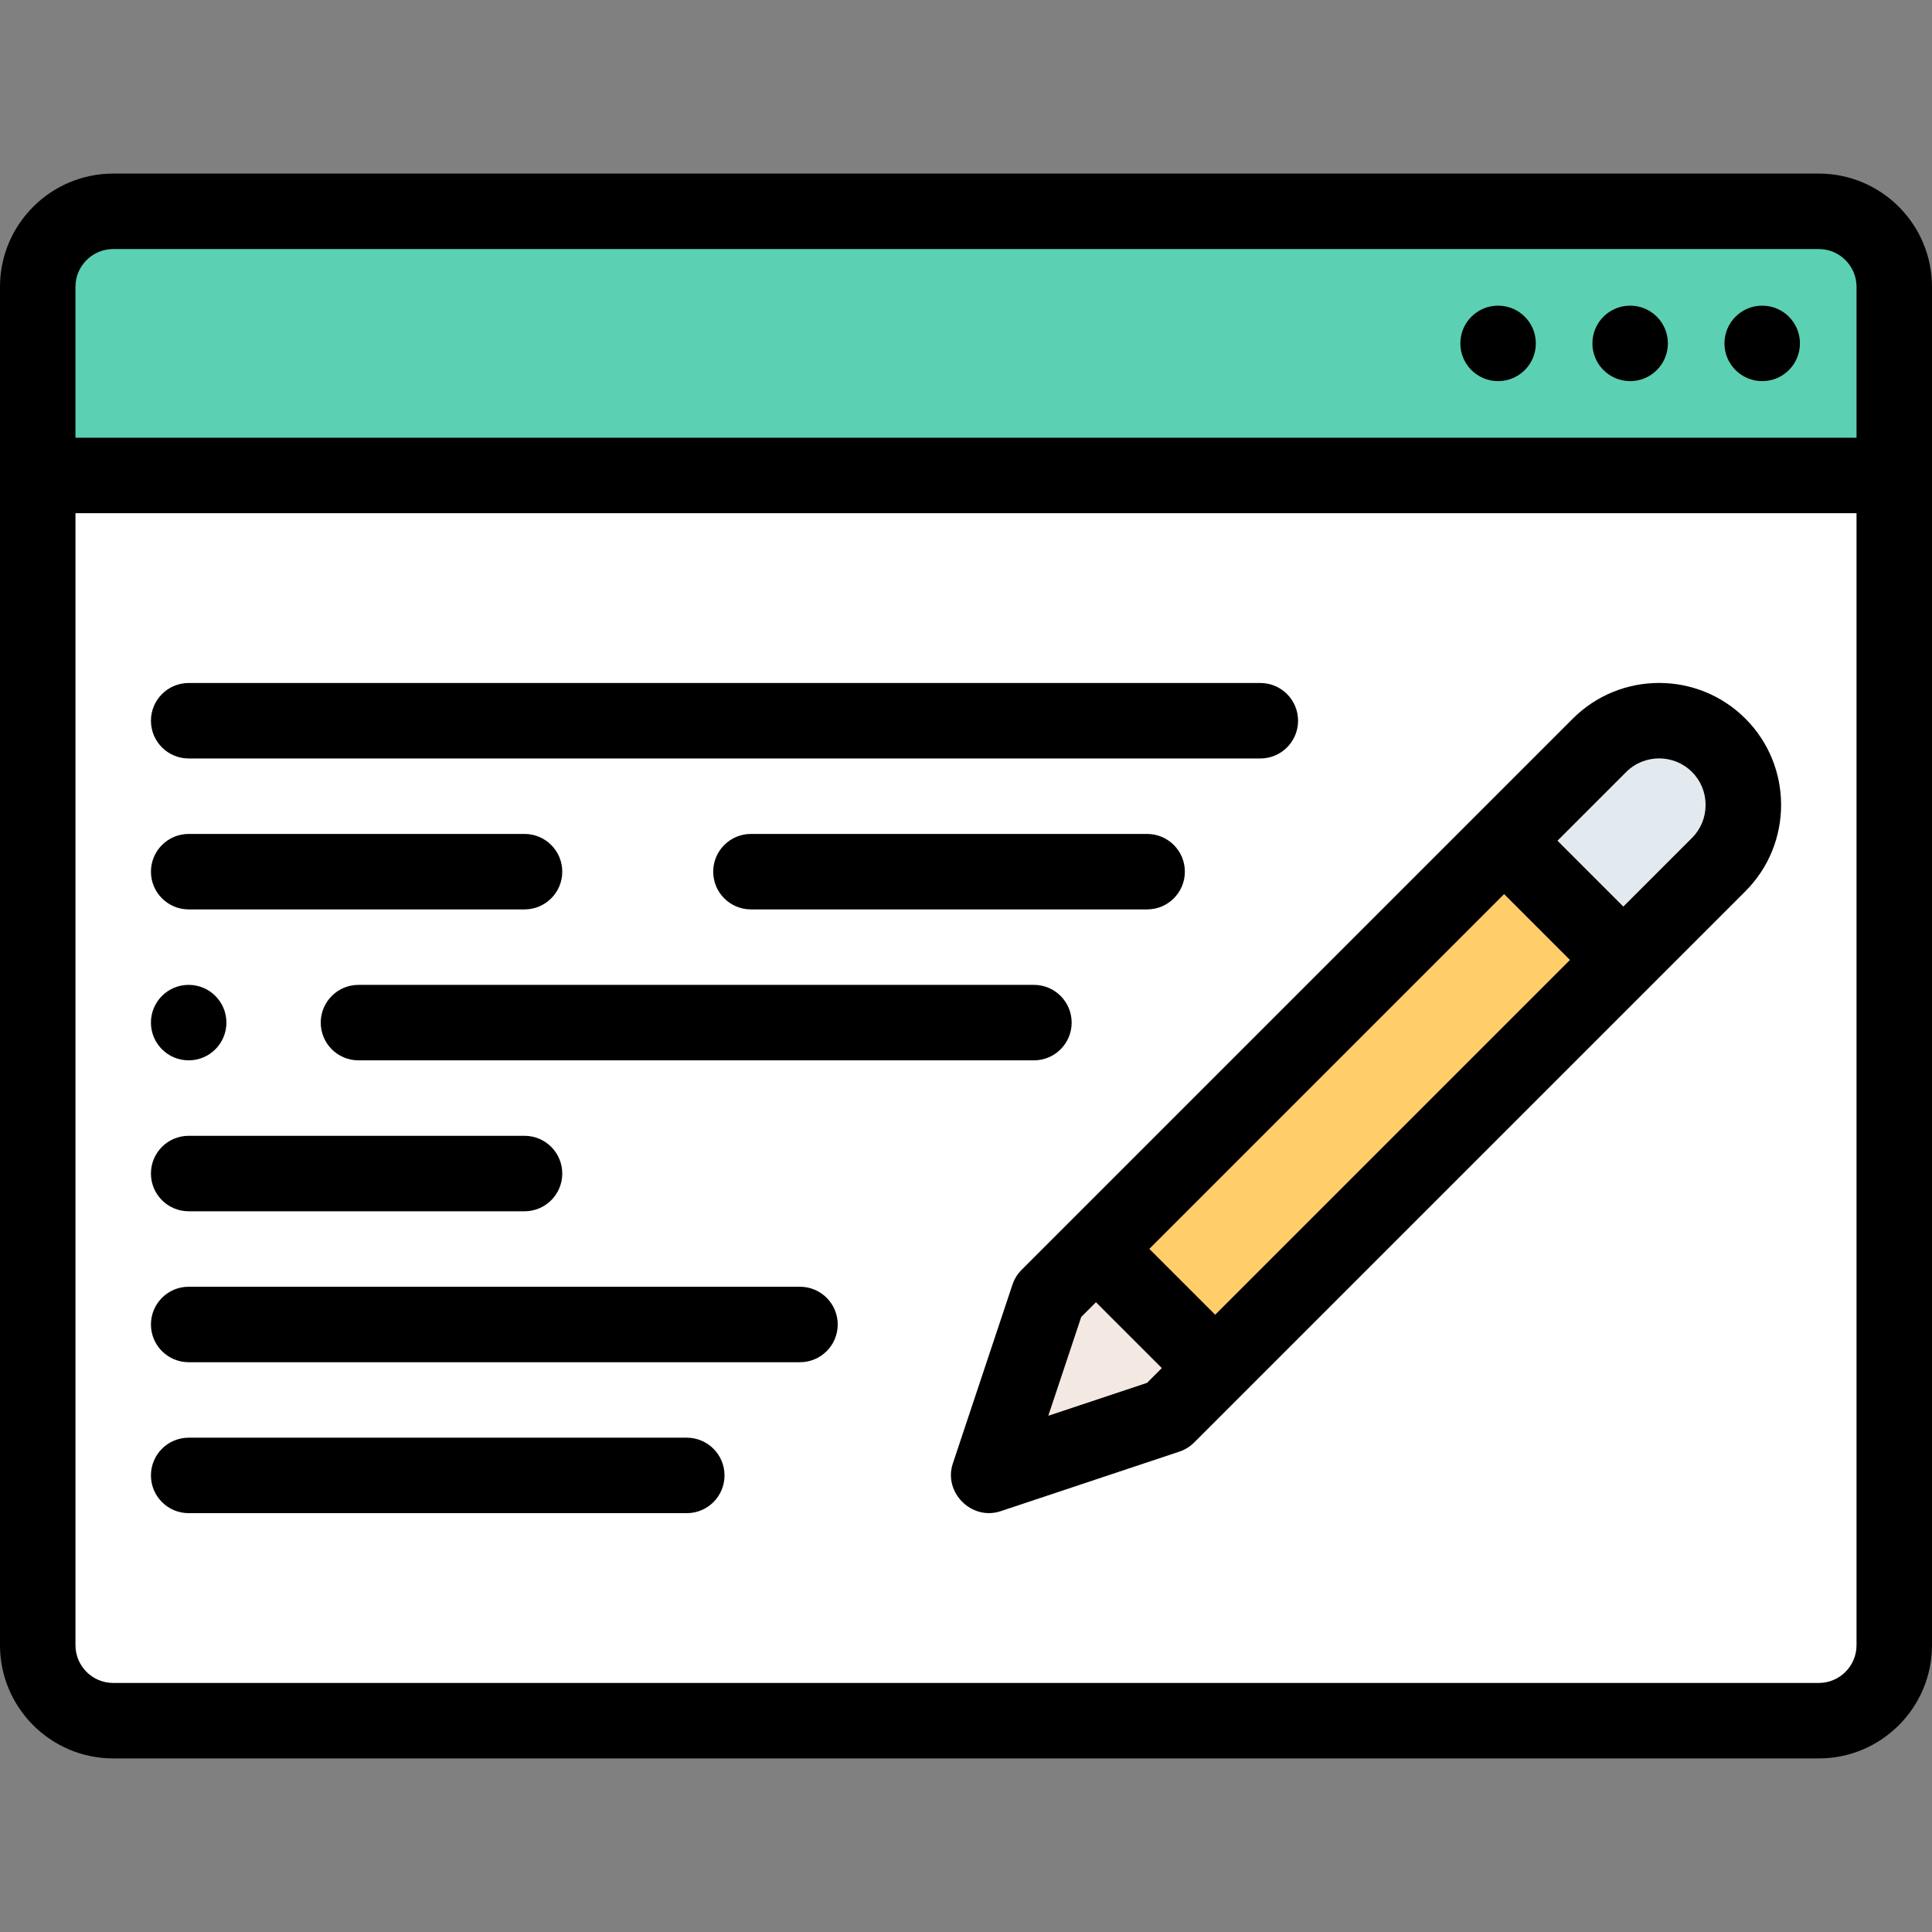<svg id="Layer_1" enable-background="new 0 0 512.002 512.002" height="512" viewBox="0 0 512.002 512.002" width="512" xmlns="http://www.w3.org/2000/svg"><rect x="0" y="0" width="512.002" height="512.002" fill="#808080" stroke="none"/><g><g clip-rule="evenodd" fill-rule="evenodd"><path d="m10 126.004h492.001v-50.003c0-11-9-20-20-20h-452.001c-11 0-20 9-20 20z" fill="#5cd0b3"/><path d="m502.002 126.004h-492.002v309.998c0 11 9 20 20 20h452.002c11 0 20-9 20-20zm-78.117 71.516c8.69-8.69 22.909-8.69 31.599 0 8.689 8.689 8.689 22.91 0 31.598l-146.084 146.084-47.399 15.801 15.8-47.399z" fill="#fff"/><g><path d="m398.605 222.8 31.598 31.599 25.28-25.28c8.689-8.689 8.69-22.909 0-31.599s-22.909-8.69-31.599 0z" fill="#e3eaef"/><path d="m283.839 270.337h152.967v44.687h-152.967z" fill="#ffcd69" transform="matrix(.707 -.707 .707 .707 -101.421 340.511)"/><path d="m322.039 362.562-31.598-31.599-12.64 12.64-15.8 47.399 47.399-15.8z" fill="#f4e9e2"/></g></g><g><path d="m482.002 46.001h-452.002c-16.542 0-30 13.458-30 30v360.001c0 16.542 13.458 30 30 30h452.002c16.542 0 30-13.458 30-30v-360.002c0-16.542-13.458-29.999-30-29.999zm-452.002 20h452.002c5.514 0 10 4.486 10 10v40.003h-472.002v-40.004c0-5.513 4.486-9.999 10-9.999zm452.002 380h-452.002c-5.514 0-10-4.486-10-10v-299.998h472.001v299.998c.001 5.514-4.485 10-9.999 10z"/><path d="m467.005 101.002c5.523 0 10-4.477 10-10s-4.477-10-10-10h-.007c-5.523 0-9.997 4.477-9.997 10s4.481 10 10.004 10z"/><path d="m432.009 101.002c5.523 0 10-4.477 10-10s-4.477-10-10-10h-.007c-5.523 0-9.997 4.477-9.997 10s4.481 10 10.004 10z"/><path d="m397.013 101.002c5.523 0 10-4.477 10-10s-4.477-10-10-10h-.007c-5.523 0-9.997 4.477-9.997 10s4.481 10 10.004 10z"/><path d="m416.813 190.448-146.084 146.084c-1.098 1.098-1.925 2.436-2.416 3.909l-15.8 47.399c-2.554 7.661 4.978 15.205 12.649 12.649l47.399-15.801c1.473-.491 2.811-1.318 3.909-2.416l146.084-146.083c12.611-12.611 12.611-33.13 0-45.741-12.611-12.61-33.129-12.609-45.741 0zm-94.774 157.971-17.457-17.456 94.022-94.021 17.456 17.456zm-44.227 26.771 8.729-26.186 3.899-3.899 17.457 17.456-3.899 3.899zm170.6-153.143-18.209 18.209-17.456-17.456 18.209-18.208c4.813-4.812 12.645-4.812 17.457 0 2.314 2.313 3.588 5.413 3.588 8.728s-1.275 6.413-3.589 8.727z"/><path d="m50.001 201.003h284.003c5.523 0 10-4.477 10-10s-4.477-10-10-10h-284.003c-5.523 0-10 4.477-10 10s4.478 10 10 10z"/><path d="m314.003 231.003c0-5.523-4.477-10-10-10h-104.995c-5.523 0-10 4.477-10 10s4.477 10 10 10h104.996c5.522 0 9.999-4.477 9.999-10z"/><path d="m284.002 271.003c0-5.523-4.477-10-10-10h-179.004c-5.523 0-10 4.477-10 10s4.477 10 10 10h179.004c5.523 0 10-4.477 10-10z"/><path d="m50.001 301.003c-5.523 0-10 4.477-10 10s4.477 10 10 10h89.005c5.523 0 10-4.477 10-10s-4.477-10-10-10z"/><path d="m212.003 341.003h-162.002c-5.523 0-10 4.477-10 10s4.477 10 10 10h162.002c5.523 0 10-4.477 10-10s-4.477-10-10-10z"/><path d="m182.002 381.003h-132.001c-5.523 0-10 4.477-10 10s4.477 10 10 10h132.001c5.523 0 10-4.477 10-10s-4.477-10-10-10z"/><path d="m50.001 241.003h89.005c5.523 0 10-4.477 10-10s-4.477-10-10-10h-89.005c-5.523 0-10 4.477-10 10s4.478 10 10 10z"/><path d="m50.001 281.003c5.523 0 10-4.477 10-10s-4.477-10-10-10h-.007c-5.523 0-9.996 4.477-9.996 10s4.481 10 10.003 10z"/></g></g></svg>